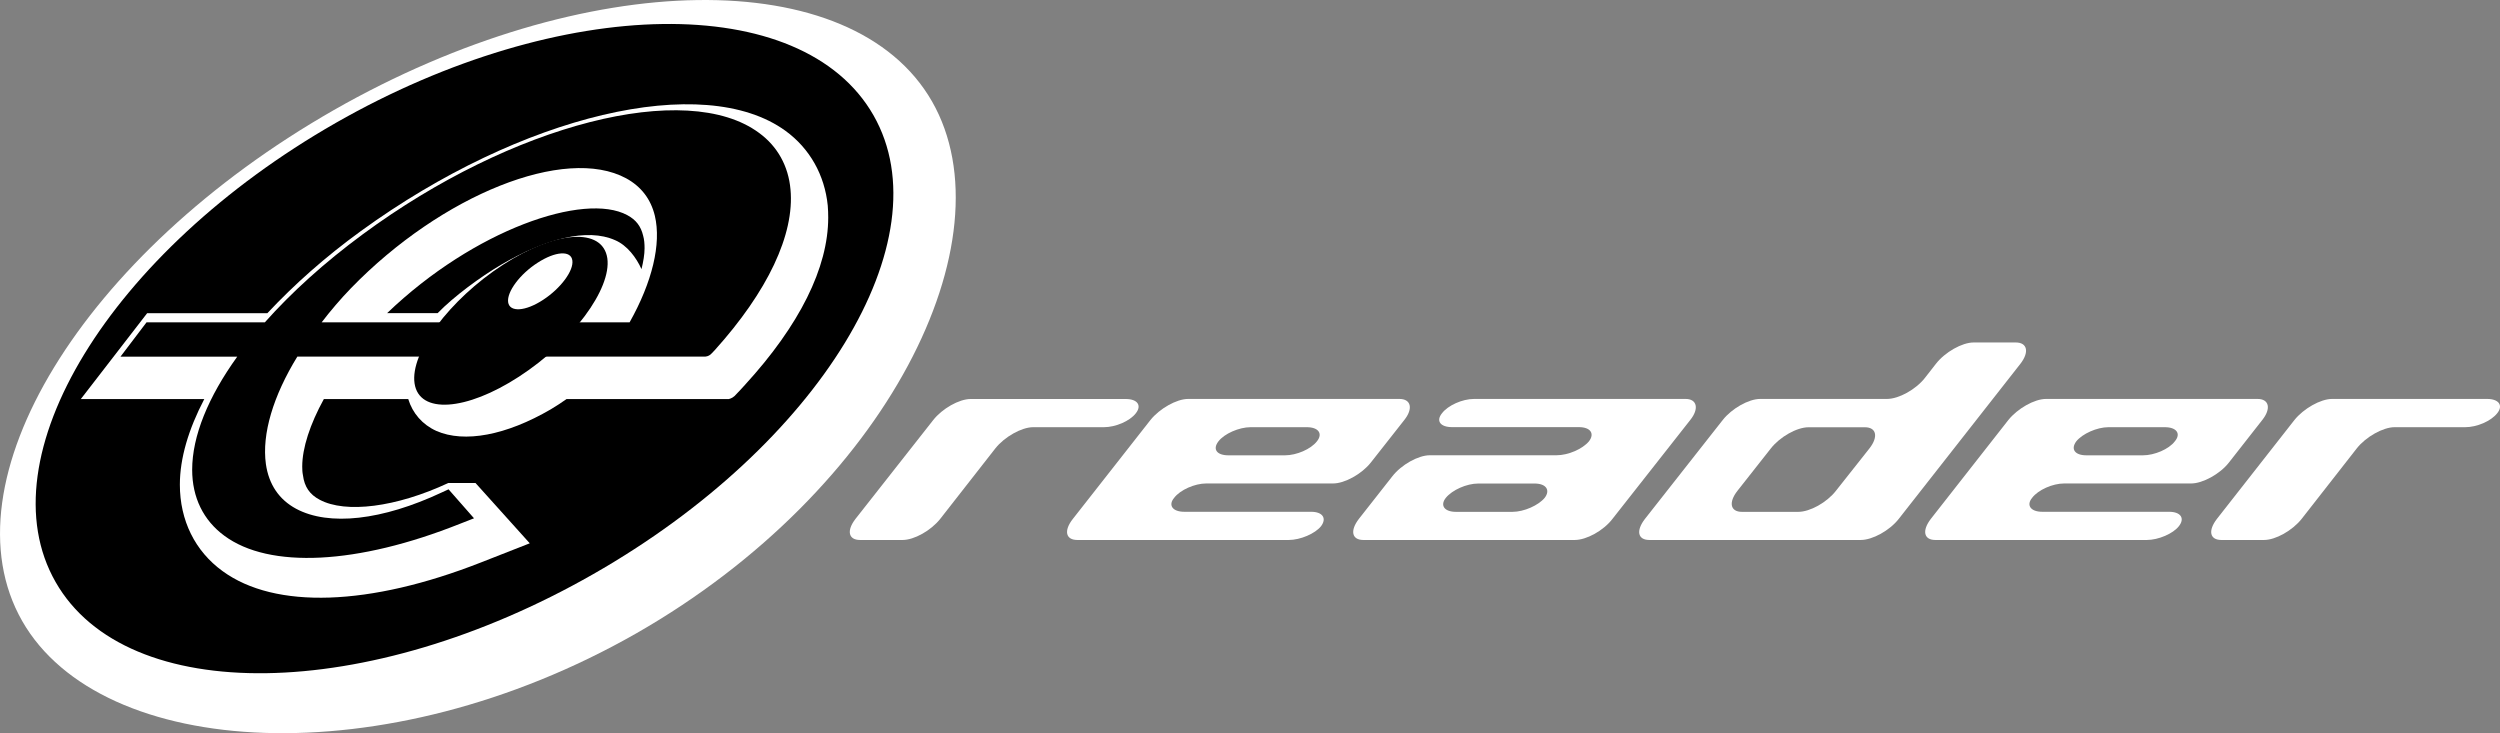 <?xml version="1.0" encoding="utf-8"?>
<!-- Generator: Adobe Illustrator 25.4.1, SVG Export Plug-In . SVG Version: 6.00 Build 0)  -->
<svg version="1.1" id="Layer_1" xmlns="http://www.w3.org/2000/svg" xmlns:xlink="http://www.w3.org/1999/xlink" x="0px" y="0px"
	 viewBox="0 0 3839 1125.9" style="enable-background:new 0 0 3839 1125.9;" xml:space="preserve">
<rect x="0" y="0" width="3839" height="1125.9" fill="#808080" stroke="none"/>
<style type="text/css">
	.st0{fill:#FFFFFF;}
	.st1{fill:#33529C;}
	.st2{fill:url(#SVGID_1_);}
	.st3{fill:url(#SVGID_00000008107905437585950030000000745525637217837443_);}
	.st4{fill:#27569C;}
	.st5{fill:#00ADEB;}
	.st6{fill:url(#SVGID_00000159441210212917597770000011524806723934676100_);}
	.st7{fill:url(#SVGID_00000046301139739274168930000018055831827406681767_);}
	.st8{fill:url(#SVGID_00000045591918192359682000000015759022862913459135_);}
	.st9{fill:url(#SVGID_00000041992280197104039420000010455935077415211400_);}
	.st10{fill:url(#SVGID_00000140735200037928376380000003090230123226613926_);}
	.st11{fill:url(#SVGID_00000114057877662426063320000001936108309076530058_);}
	.st12{fill:url(#SVGID_00000003082181035564954190000013015475257502160278_);}
	.st13{fill:url(#SVGID_00000158014811312462160970000004959550825656362154_);}
	.st14{fill:url(#SVGID_00000035518257401076168600000000704038614834955923_);}
	.st15{fill:url(#SVGID_00000095339560607686461730000001266981170350025143_);}
	.st16{fill:url(#SVGID_00000070106151317561792760000001461282141919959461_);}
	.st17{fill:url(#SVGID_00000171705932782459953790000001780030886179040387_);}
	.st18{fill:url(#SVGID_00000152253535158633291860000007930052227031652022_);}
	.st19{fill:url(#SVGID_00000083061011875769936640000017988956730129782431_);}
	.st20{fill:url(#SVGID_00000002353162196787600870000014078893923806084245_);}
	.st21{fill:url(#SVGID_00000123410414811561047580000008816132172466416788_);}
	.st22{fill:url(#SVGID_00000173144680545824457130000016871383245721114280_);}
	.st23{fill:url(#SVGID_00000155145201212470944600000013716180250258208139_);}
	.st24{fill:url(#SVGID_00000144298033733574633170000003722647370830660006_);}
	.st25{fill:url(#SVGID_00000163750913932974612710000010097146466118450844_);}
	.st26{fill:url(#SVGID_00000170995336055216473740000006701244669699954607_);}
	.st27{fill:#E60012;}
	.st28{fill:url(#SVGID_00000103258850925580551780000018157963412317251498_);}
	.st29{fill:url(#SVGID_00000003064188255429511240000005413751520264038784_);}
	.st30{fill:url(#SVGID_00000065772659658138292670000009808110287125969029_);}
	.st31{fill:url(#SVGID_00000142885766498036159150000001873140153005264542_);}
	.st32{fill:url(#SVGID_00000119088333313468434230000007715821192673103780_);}
	.st33{fill:url(#SVGID_00000099630824868803578860000005444977403772276886_);}
	.st34{fill:url(#SVGID_00000021815751922713728500000015741416671121248417_);}
	.st35{fill:url(#SVGID_00000025410306506524176700000008094453856262100356_);}
	.st36{fill:url(#SVGID_00000183242625471793341300000001599070399752919947_);}
	.st37{fill:url(#SVGID_00000181053357386148206050000011928609582815935626_);}
	.st38{fill:url(#SVGID_00000030478405231572664100000009128925944310501013_);}
	.st39{fill:url(#SVGID_00000178202205292523843750000003057549176183055019_);}
	.st40{fill:url(#SVGID_00000056414929376705160950000013892245203321993393_);}
	.st41{fill:url(#SVGID_00000001642808149993921980000015050335111195818139_);}
	.st42{fill:url(#SVGID_00000139986277097436333860000015215172071537874349_);}
	.st43{fill:url(#SVGID_00000040567618300647264220000013208076092363887783_);}
	.st44{fill:url(#SVGID_00000111183258285138340110000018231787094935299774_);}
	.st45{fill:url(#SVGID_00000031201061055198196080000012374909279876340636_);}
	.st46{fill:url(#SVGID_00000133510592733577287310000008938935736851561400_);}
</style>
<g>
	<path class="st0" d="M976.7,972.8C590.8,1192.8,155.3,1166.2,34,953.5c-121.4-213.1,92.8-564,478.5-784.4
		c386-220.2,796.9-226.1,918.8-13.2C1552.6,368.4,1362.6,752.4,976.7,972.8"/>
	<path d="M911,881.6c-346.7,198.1-716.4,203.6-825.6,12.2C-24,702.5,168.9,387,515.5,188.8C862.1-9.1,1231.9-14.5,1341.3,177
		C1450.5,368.2,1257.9,683.7,911,881.6"/>
	<path class="st0" d="M985.1,413.3c-7.9-17.5-21.8-36.5-40.6-44.5c-42.9-19.1-106.7-2.2-175.3,37.9c-30.8,18.1-71.9,48.1-97.2,74.2
		c-29,0-54.7,0-77.6,0c134-128.5,303-186.1,368.9-150.5c13.4,7.2,20.9,17.1,24.3,31.5c1.7,5.9,2.2,12.5,2.2,19.3
		C989.8,390.8,987.9,401.7,985.1,413.3 M1271.1,315.7L1271.1,315.7c-4.7-46.8-27.5-87.6-64.9-114.8c-125.5-91.2-405.5-25-652,153.9
		c-54.7,39.7-102.4,82.1-143.6,126.1c-27.9,0-184.6,0-184.6,0L124.1,612.8c0,0,93.8,0,189.6,0c-24.3,46.5-37.5,91-37.5,131.4
		c0,54.9,23.2,102.1,65.6,132.8c80.6,58.8,225.4,54,397-13.4l74.7-29.3l-83.3-92.6h-41.8c-80.1,37.4-157.8,47-197.5,25.7
		c-15.2-8-23.4-19.7-25.7-37.7c-0.9-4.3-1.1-8.6-1.1-13.2c0-28.6,12-65.1,33.2-103.7c10.9,0,61.7,0,129.6,0
		c6.6,21.7,21.7,39.3,43.3,49c42.8,18.7,106.9,6.8,175.5-33.2c7.9-4.8,16.2-10,24.3-15.8c132.5,0,249.2,0,249.2,0s5-1.1,8.7-4.6
		c4.5-4.3,15.9-17,15.9-17c84-91.7,128-180.2,128-257.2C1271.8,328,1271.6,321.8,1271.1,315.7"/>
	<path d="M539.1,442.4c139.4-143.5,328.8-219.2,422.4-168.6c22.9,12.5,37.9,31.8,44.1,57.6c10.2,43.1-4.1,101.9-38.8,163.6H493.9
		C507.5,477.3,522.5,459.6,539.1,442.4 M1213.9,291c-3.2-36.1-20-66.3-48.4-87c-111-82.1-378.6-13.8-608.6,155.9
		c-59,43.5-109.4,89.2-150.2,135.1H225L185,547.7h179.3c-44.5,61.8-69.2,121.9-69.2,173.7c0,42.4,17.2,77.6,49.3,101.2
		c69.2,51.3,204.5,44.5,362-18.3l21.5-8.4l-39.1-44.5l-10,4.6c-91.9,43.2-173.8,52.3-224.2,25.2c-26.1-14.1-41.8-37.2-46.3-68.6
		c-6.4-46.1,11.2-104.6,48.3-165h625.8c0,0,5.9,0.2,10.4-4.9c4.6-4.8,4.6-4.8,4.6-4.8C1178.8,447.6,1220.3,360,1213.9,291"/>
	<path d="M932.6,396.5c6.7,47.3-53.7,128.7-135.5,181.8c-81.5,53.1-153.4,57.9-160.5,10.5c-7.1-47.2,53.6-128.7,135.3-181.9
		C853.5,353.7,925.4,348.9,932.6,396.5"/>
	<path class="st0" d="M878.9,399.9c2.3,15.7-17.8,42.9-45,60.6c-27.1,17.8-51.3,19.3-53.6,3.6c-2.2-15.8,17.9-43.1,45.2-60.6
		C852.8,385.8,876.8,384.2,878.9,399.9"/>
	<path class="st0" d="M1695.1,656h-108.7c-17.5,0-43.9,14.8-57.9,32.5l-84.7,108.3c-14.3,18-40,32.4-57.9,32.4h-65.1
		c-18,0-21.1-14.3-7.1-32.4L1433,645.1c13.6-17.4,39.6-32.4,57.6-32.4h238.1c18.1,0,25,10,15.4,22C1734.9,646.7,1713,656,1695.1,656
		"/>
	<path class="st0" d="M2006.8,656h-86.5c-17.5,0-40.4,10-49.3,21.8c-9.3,12-2.5,21.4,15.4,21.4h86.7c18,0,39.8-9.5,49.1-21.4
		C2031.8,666,2024.7,656,2006.8,656 M1978.9,829.2h-324.4c-18.1,0-21.3-14.3-7-32.4l119.1-151.8c13.9-17.4,40.1-32.4,57.9-32.4
		h324.4c18,0,21.4,15,7.5,32.4l-51.3,65.2c-14.1,17.9-40.4,32.2-57.9,32.2h-194.8c-17.9,0-40.2,10-49.3,22
		c-9.7,11.4-2.5,21.5,15.5,21.5h194.7c17.9,0,24.3,10,15.4,22C2019.7,819.4,1996.8,829.2,1978.9,829.2"/>
	<path class="st0" d="M2356.4,742.5h-86.3c-18,0-40.2,10-49.9,22c-9.1,11.4-2.5,21.5,15.6,21.5h86.7c17.8,0,40-10,49.5-21.5
		C2381.1,752.6,2374.3,742.5,2356.4,742.5 M2418.1,829.2h-324.4c-17.9,0-20.9-14.3-7-32.4l51.3-65.3c13.9-17.9,39.9-32.4,57.5-32.4
		h194.6c18,0,39.9-9.5,49.9-21.4c9.1-11.8,2.5-21.8-15.5-21.8h-194.7c-17.7,0-25.2-9.3-15.5-21.3c9.1-12,31.2-22,49.3-22h324.8
		c17.5,0,21.1,15,7.1,32.4l-119.4,151.8C2462.3,814.9,2436.2,829.2,2418.1,829.2"/>
	<path class="st0" d="M2870.7,688.6c13.9-17.7,10.9-32.5-7-32.5h-86.5c-18.1,0-44,14.8-57.9,32.5l-51.2,65
		c-14.1,17.9-11,32.4,6.8,32.4h86.5c18.1,0,44-14.5,57.9-32.4L2870.7,688.6 M2857.3,829.2h-324.4c-18.1,0-20.9-14.3-6.9-32.4
		l119.4-151.8c13.6-17.4,39.7-32.4,57.5-32.4h194.7c18.1,0,44.2-14.3,58.4-32.4l16.7-21.4c13.9-18,40.2-32.9,58-32.9h64.7
		c17.9,0,21.1,14.9,7,32.9l-186.6,237.9C2901.6,814.9,2875.2,829.2,2857.3,829.2"/>
	<path class="st0" d="M3324.3,656h-86.7c-17.3,0-39.9,10-49.3,21.8c-8.9,12-2.1,21.4,15.7,21.4h86.6c17.9,0,40-9.5,49-21.4
		C3349.6,666,3342.4,656,3324.3,656 M3296.5,829.2H2972c-17.8,0-20.9-14.3-7-32.4l119-151.8c13.9-17.4,39.9-32.4,57.9-32.4h324.8
		c17.9,0,21.1,15,7.2,32.4l-51.1,65.2c-13.9,17.9-40.6,32.2-57.9,32.2h-195c-18.1,0-40.2,10-49.3,22c-9.5,11.4-2.3,21.5,15.5,21.5
		h194.7c18,0,24.6,10,15.2,22C3337.2,819.4,3314.5,829.2,3296.5,829.2"/>
	<path class="st0" d="M3785.5,656H3677c-17.5,0-44,14.8-57.9,32.5l-84.7,108.3c-14.3,18-40,32.4-57.9,32.4h-65.2
		c-18.1,0-20.9-14.3-7-32.4l119-151.8c13.9-17.4,40-32.4,57.9-32.4h238c18,0,25.2,10,15.5,22C3825.2,646.7,3803.6,656,3785.5,656"/>
</g>
</svg>
